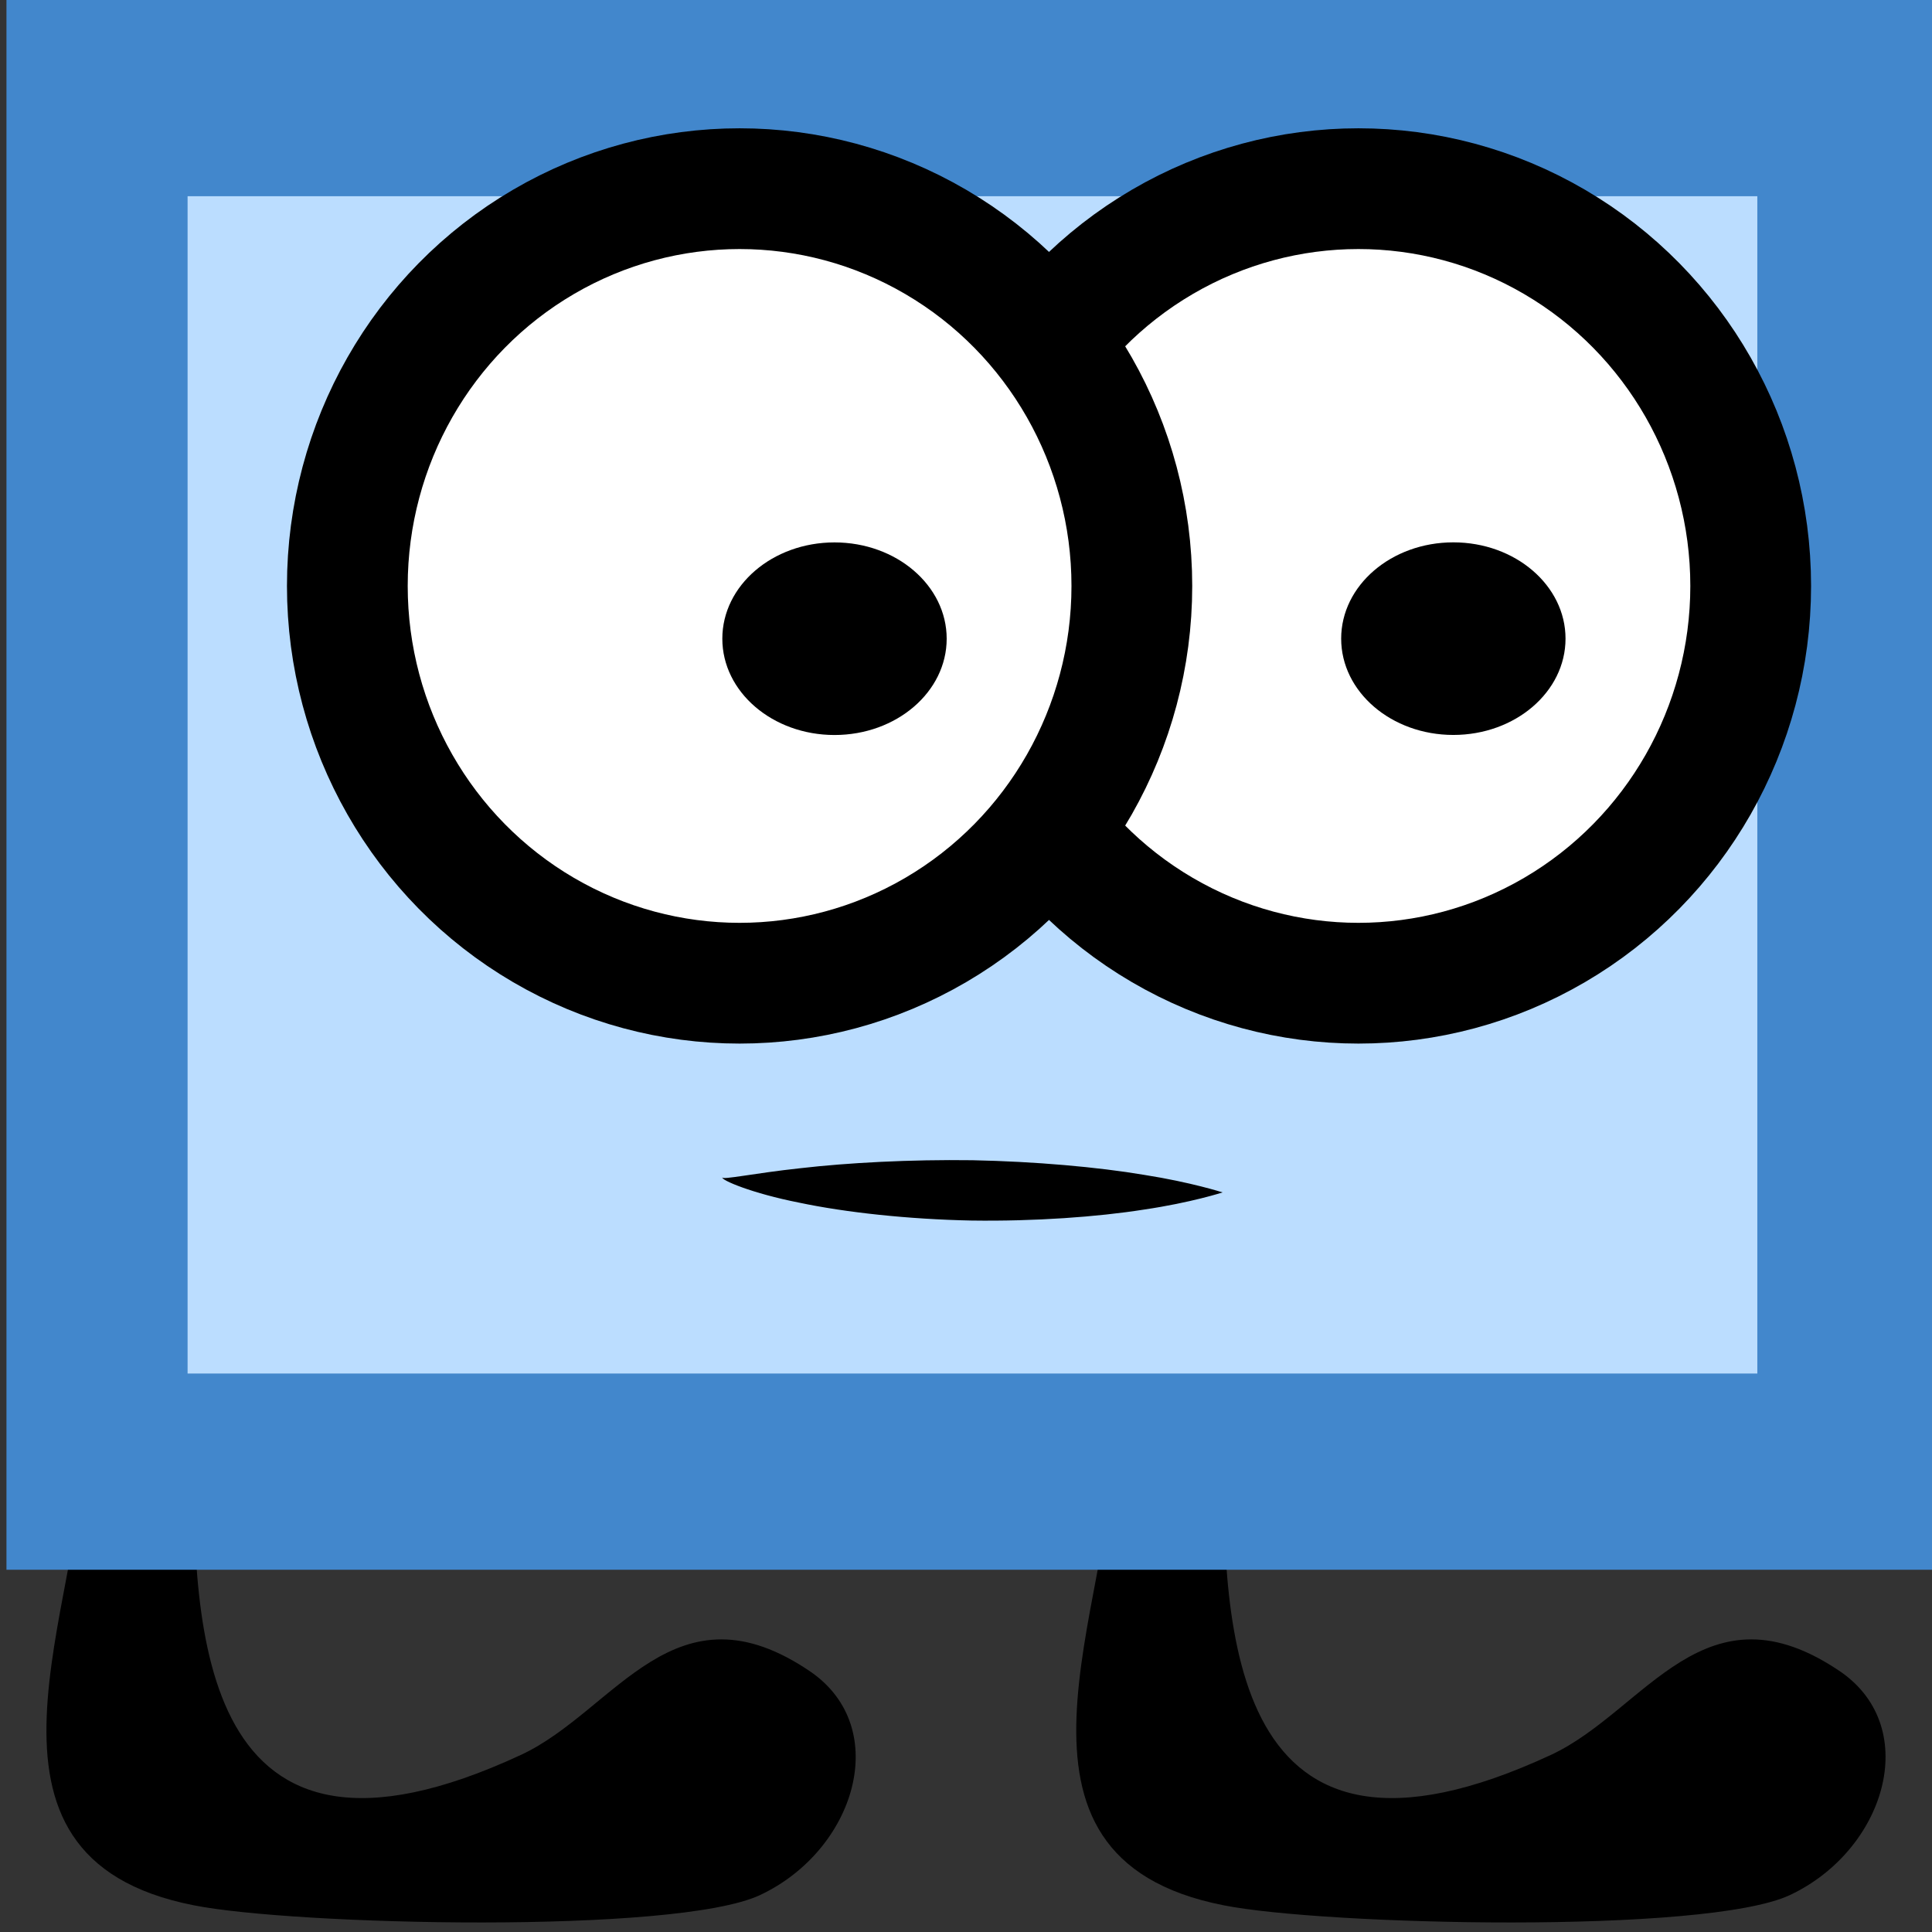 <?xml version="1.0" encoding="utf-8"?>
<!-- Generator: Adobe Illustrator 16.0.0, SVG Export Plug-In . SVG Version: 6.00 Build 0)  -->
<!DOCTYPE svg PUBLIC "-//W3C//DTD SVG 1.1//EN" "http://www.w3.org/Graphics/SVG/1.1/DTD/svg11.dtd">
<svg version="1.1" id="Layer_1" xmlns="http://www.w3.org/2000/svg" xmlns:xlink="http://www.w3.org/1999/xlink" x="0px" y="0px"
	 width="32px" height="32px" viewBox="0 0 32 32" enable-background="new 0 0 32 32" xml:space="preserve">
<rect x="0" y="0" width="32" height="32" fill="#333333" stroke="none"/>
<path d="M1.4,23.842c0,2.729-2.272,6.913,1.806,7.715c1.646,0.33,7.979,0.486,9.381-0.168c1.574-0.738,2.193-2.753,0.849-3.693
	c-2.258-1.549-3.237,0.637-4.804,1.369c-5.383,2.502-5.426-2.125-5.426-4.996"/>
<path d="M18.456,23.842c0,2.729-2.27,6.913,1.808,7.715c1.646,0.33,7.979,0.486,9.381-0.168c1.572-0.738,2.192-2.753,0.851-3.693
	c-2.259-1.549-3.236,0.637-4.804,1.369c-5.383,2.502-5.428-2.125-5.428-4.996"/>
<g>
	<rect x="1.607" y="1.625" fill="#BBDDFF" width="29" height="22.75"/>
	<path fill="#4287CC" d="M29.107,3.25v19.5h-26V3.25H29.107 M32.107,0h-32v26h32V0L32.107,0z"/>
</g>
<ellipse fill="#FFFFFF" stroke="#000000" stroke-width="2" stroke-miterlimit="10" cx="22.5" cy="9.705" rx="6.497" ry="6.58"/>
<ellipse cx="24.072" cy="10.578" rx="1.858" ry="1.595"/>
<ellipse fill="#FFFFFF" stroke="#000000" stroke-width="2" stroke-miterlimit="10" cx="12.25" cy="9.705" rx="6.497" ry="6.58"/>
<ellipse cx="13.822" cy="10.579" rx="1.858" ry="1.595"/>
<g>
	<path d="M11.964,19.5c-0.009,0.049,0.521-0.068,1.296-0.151c0.778-0.09,1.813-0.146,2.848-0.132
		c1.035,0.021,2.07,0.112,2.846,0.243c0.777,0.122,1.296,0.29,1.296,0.29s-0.519,0.169-1.299,0.284
		c-0.779,0.123-1.82,0.197-2.861,0.182c-1.041-0.021-2.081-0.133-2.857-0.297C12.458,19.766,11.937,19.545,11.964,19.5z"/>
</g>
</svg>
